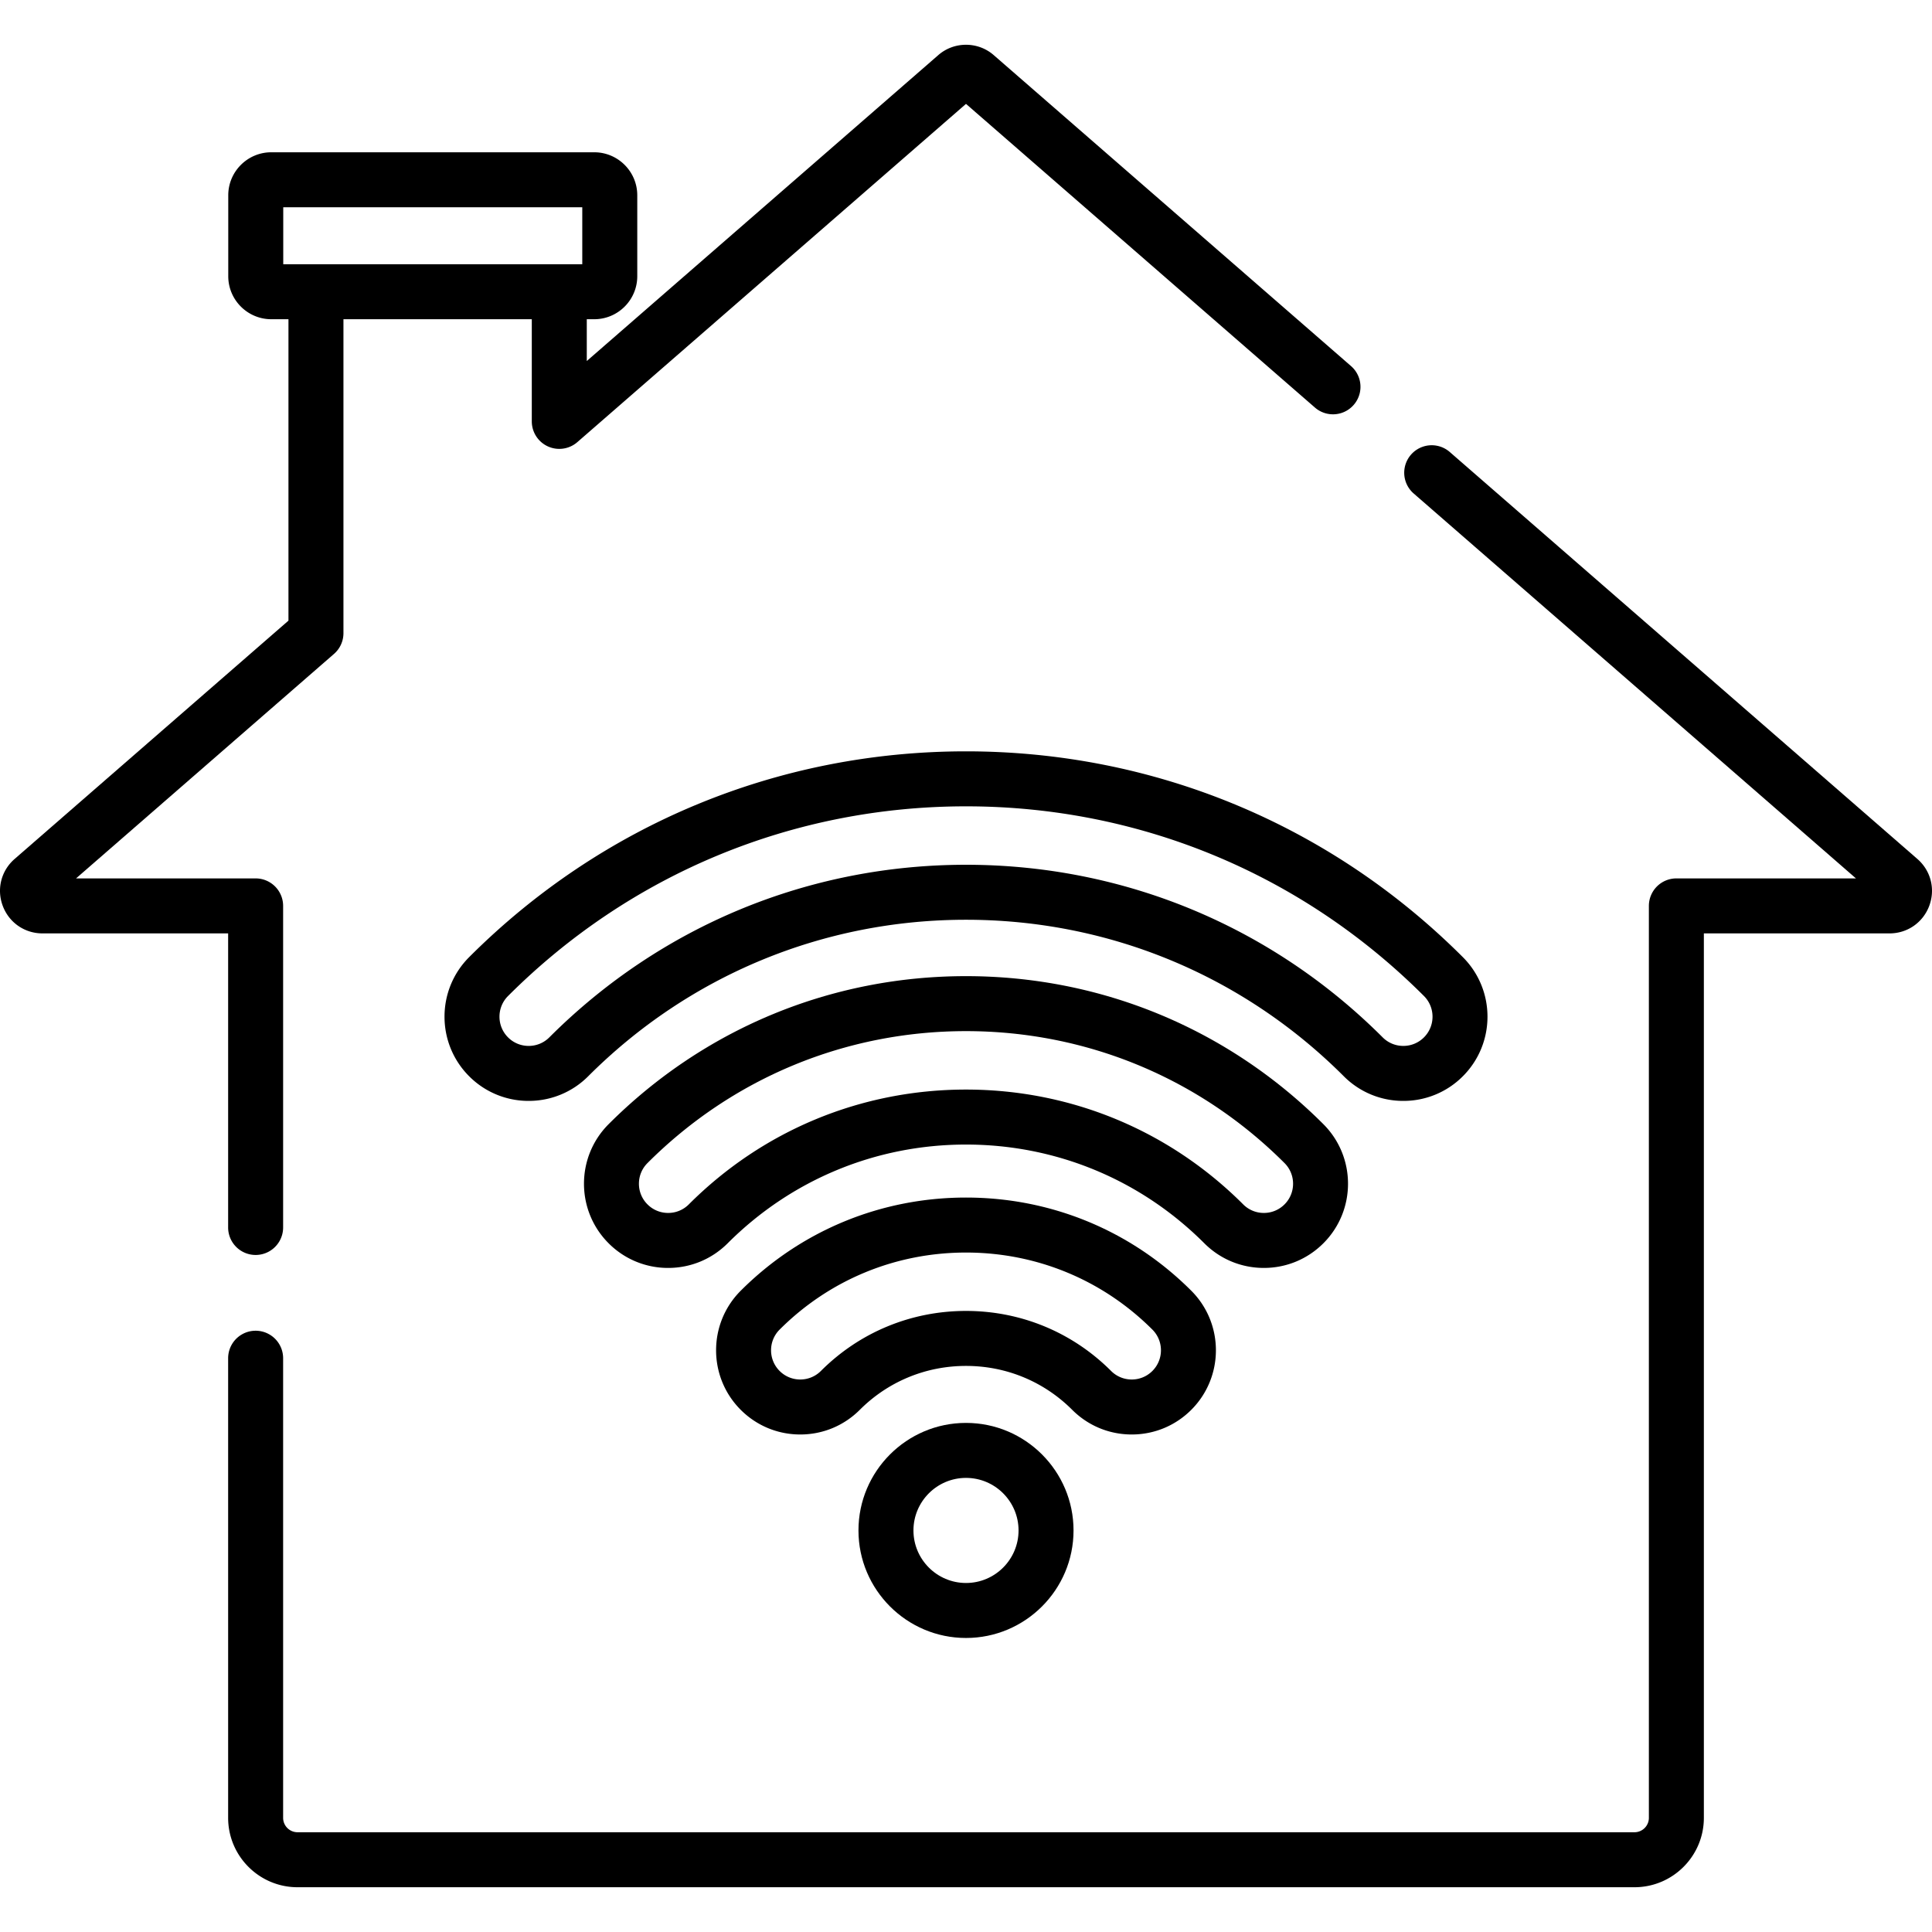 <svg xmlns="http://www.w3.org/2000/svg" viewBox="0 0 512 512"><path d="M358.038 97.015l-94.71-82.425c-4.178-3.636-10.479-3.636-14.657 0l-93.168 81.083V84.597h1.979c6.286 0 11.4-5.114 11.4-11.4v-21.44c0-6.286-5.114-11.4-11.4-11.4H71.891c-6.286 0-11.4 5.114-11.4 11.4v21.44c0 6.286 5.114 11.4 11.4 11.4h4.553v79.88L3.876 227.632c-3.573 3.11-4.809 7.987-3.148 12.424 1.66 4.437 5.794 7.303 10.532 7.303h49.199v77.934h-.001a7.286 7.286 0 1 0 14.572 0v-85.22a7.286 7.286 0 0 0-7.286-7.286H20.152l68.363-59.495a7.287 7.287 0 0 0 2.503-5.497V84.597h49.913v27.076A7.287 7.287 0 0 0 153 117.169l103-89.638 92.471 80.477a7.286 7.286 0 1 0 9.567-10.993zm-203.729-26.99H75.064V54.93h79.245v15.095zM508.123 227.632l-123.92-107.847a7.286 7.286 0 1 0-9.567 10.993l117.213 102.009h-47.593a7.286 7.286 0 0 0-7.286 7.286v241.674a3.82 3.82 0 0 1-3.817 3.817H78.848a3.82 3.82 0 0 1-3.817-3.817V359.944a7.286 7.286 0 1 0-14.572 0v121.803c0 10.14 8.249 18.389 18.389 18.389h354.304c10.14 0 18.389-8.249 18.389-18.389V247.36h49.199c4.738 0 8.872-2.867 10.532-7.304 1.66-4.437.425-9.314-3.149-12.424z"/><path d="M350.713 297.919c-25.298-25.299-58.934-39.231-94.713-39.231-35.779 0-69.415 13.933-94.713 39.231-8.701 8.701-8.701 22.859 0 31.559a22.17 22.17 0 0 0 15.779 6.536c5.96 0 11.565-2.321 15.78-6.536 16.869-16.869 39.297-26.159 63.154-26.159 23.856 0 46.285 9.29 63.154 26.158 4.214 4.215 9.819 6.537 15.78 6.537s11.565-2.321 15.779-6.536c8.701-8.701 8.701-22.859 0-31.559zm-10.304 21.256a7.691 7.691 0 0 1-5.475 2.267 7.688 7.688 0 0 1-5.475-2.268c-19.622-19.622-45.71-30.427-73.459-30.427-27.749 0-53.837 10.806-73.458 30.427a7.69 7.69 0 0 1-5.476 2.268 7.69 7.69 0 0 1-5.475-2.268 7.694 7.694 0 0 1-2.268-5.475c0-2.069.805-4.013 2.268-5.476 22.546-22.546 52.523-34.963 84.409-34.963s61.863 12.417 84.409 34.963a7.694 7.694 0 0 1 2.268 5.476 7.694 7.694 0 0 1-2.268 5.476z"/><path d="M387.674 253.655C352.503 218.484 305.74 199.114 256 199.114s-96.503 19.37-131.674 54.541c-8.701 8.701-8.701 22.859 0 31.559a22.17 22.17 0 0 0 15.779 6.536 22.174 22.174 0 0 0 15.78-6.536c26.742-26.741 62.296-41.469 100.115-41.469s73.373 14.727 100.115 41.469a22.17 22.17 0 0 0 15.78 6.536 22.162 22.162 0 0 0 15.779-6.536c8.701-8.701 8.701-22.859 0-31.559zM377.37 274.91a7.691 7.691 0 0 1-5.475 2.267 7.692 7.692 0 0 1-5.476-2.268c-29.494-29.493-68.708-45.736-110.419-45.736s-80.925 16.243-110.419 45.737a7.694 7.694 0 0 1-5.476 2.268 7.69 7.69 0 0 1-5.475-2.268c-3.019-3.019-3.019-7.931 0-10.951 32.419-32.419 75.522-50.273 121.37-50.273s88.951 17.854 121.37 50.273c3.019 3.019 3.019 7.932 0 10.951zM315.703 342.058c-15.924-15.924-37.127-24.693-59.703-24.693s-43.779 8.77-59.703 24.693c-8.7 8.701-8.7 22.859 0 31.56 4.215 4.215 9.819 6.536 15.78 6.536s11.565-2.322 15.78-6.536c7.503-7.503 17.498-11.635 28.143-11.635s20.64 4.132 28.143 11.635c4.215 4.215 9.819 6.536 15.78 6.536s11.565-2.321 15.78-6.537c8.7-8.701 8.7-22.859 0-31.559zm-10.304 21.255a7.694 7.694 0 0 1-5.476 2.268 7.694 7.694 0 0 1-5.476-2.268C284.192 353.058 270.538 347.41 256 347.41c-14.538 0-28.192 5.648-38.447 15.903a7.694 7.694 0 0 1-5.476 2.268 7.69 7.69 0 0 1-5.475-2.268c-3.019-3.019-3.019-7.932 0-10.951 13.172-13.171 30.716-20.425 49.399-20.425 18.684 0 36.227 7.254 49.398 20.425 3.019 3.019 3.019 7.932 0 10.951z"/><path d="M256 377.085c-15.714 0-28.498 12.784-28.498 28.498s12.784 28.498 28.498 28.498 28.498-12.784 28.498-28.498-12.784-28.498-28.498-28.498zm0 42.423c-7.679 0-13.926-6.247-13.926-13.925 0-7.679 6.247-13.926 13.926-13.926s13.926 6.247 13.926 13.926c0 7.678-6.247 13.925-13.926 13.925z"/></svg>